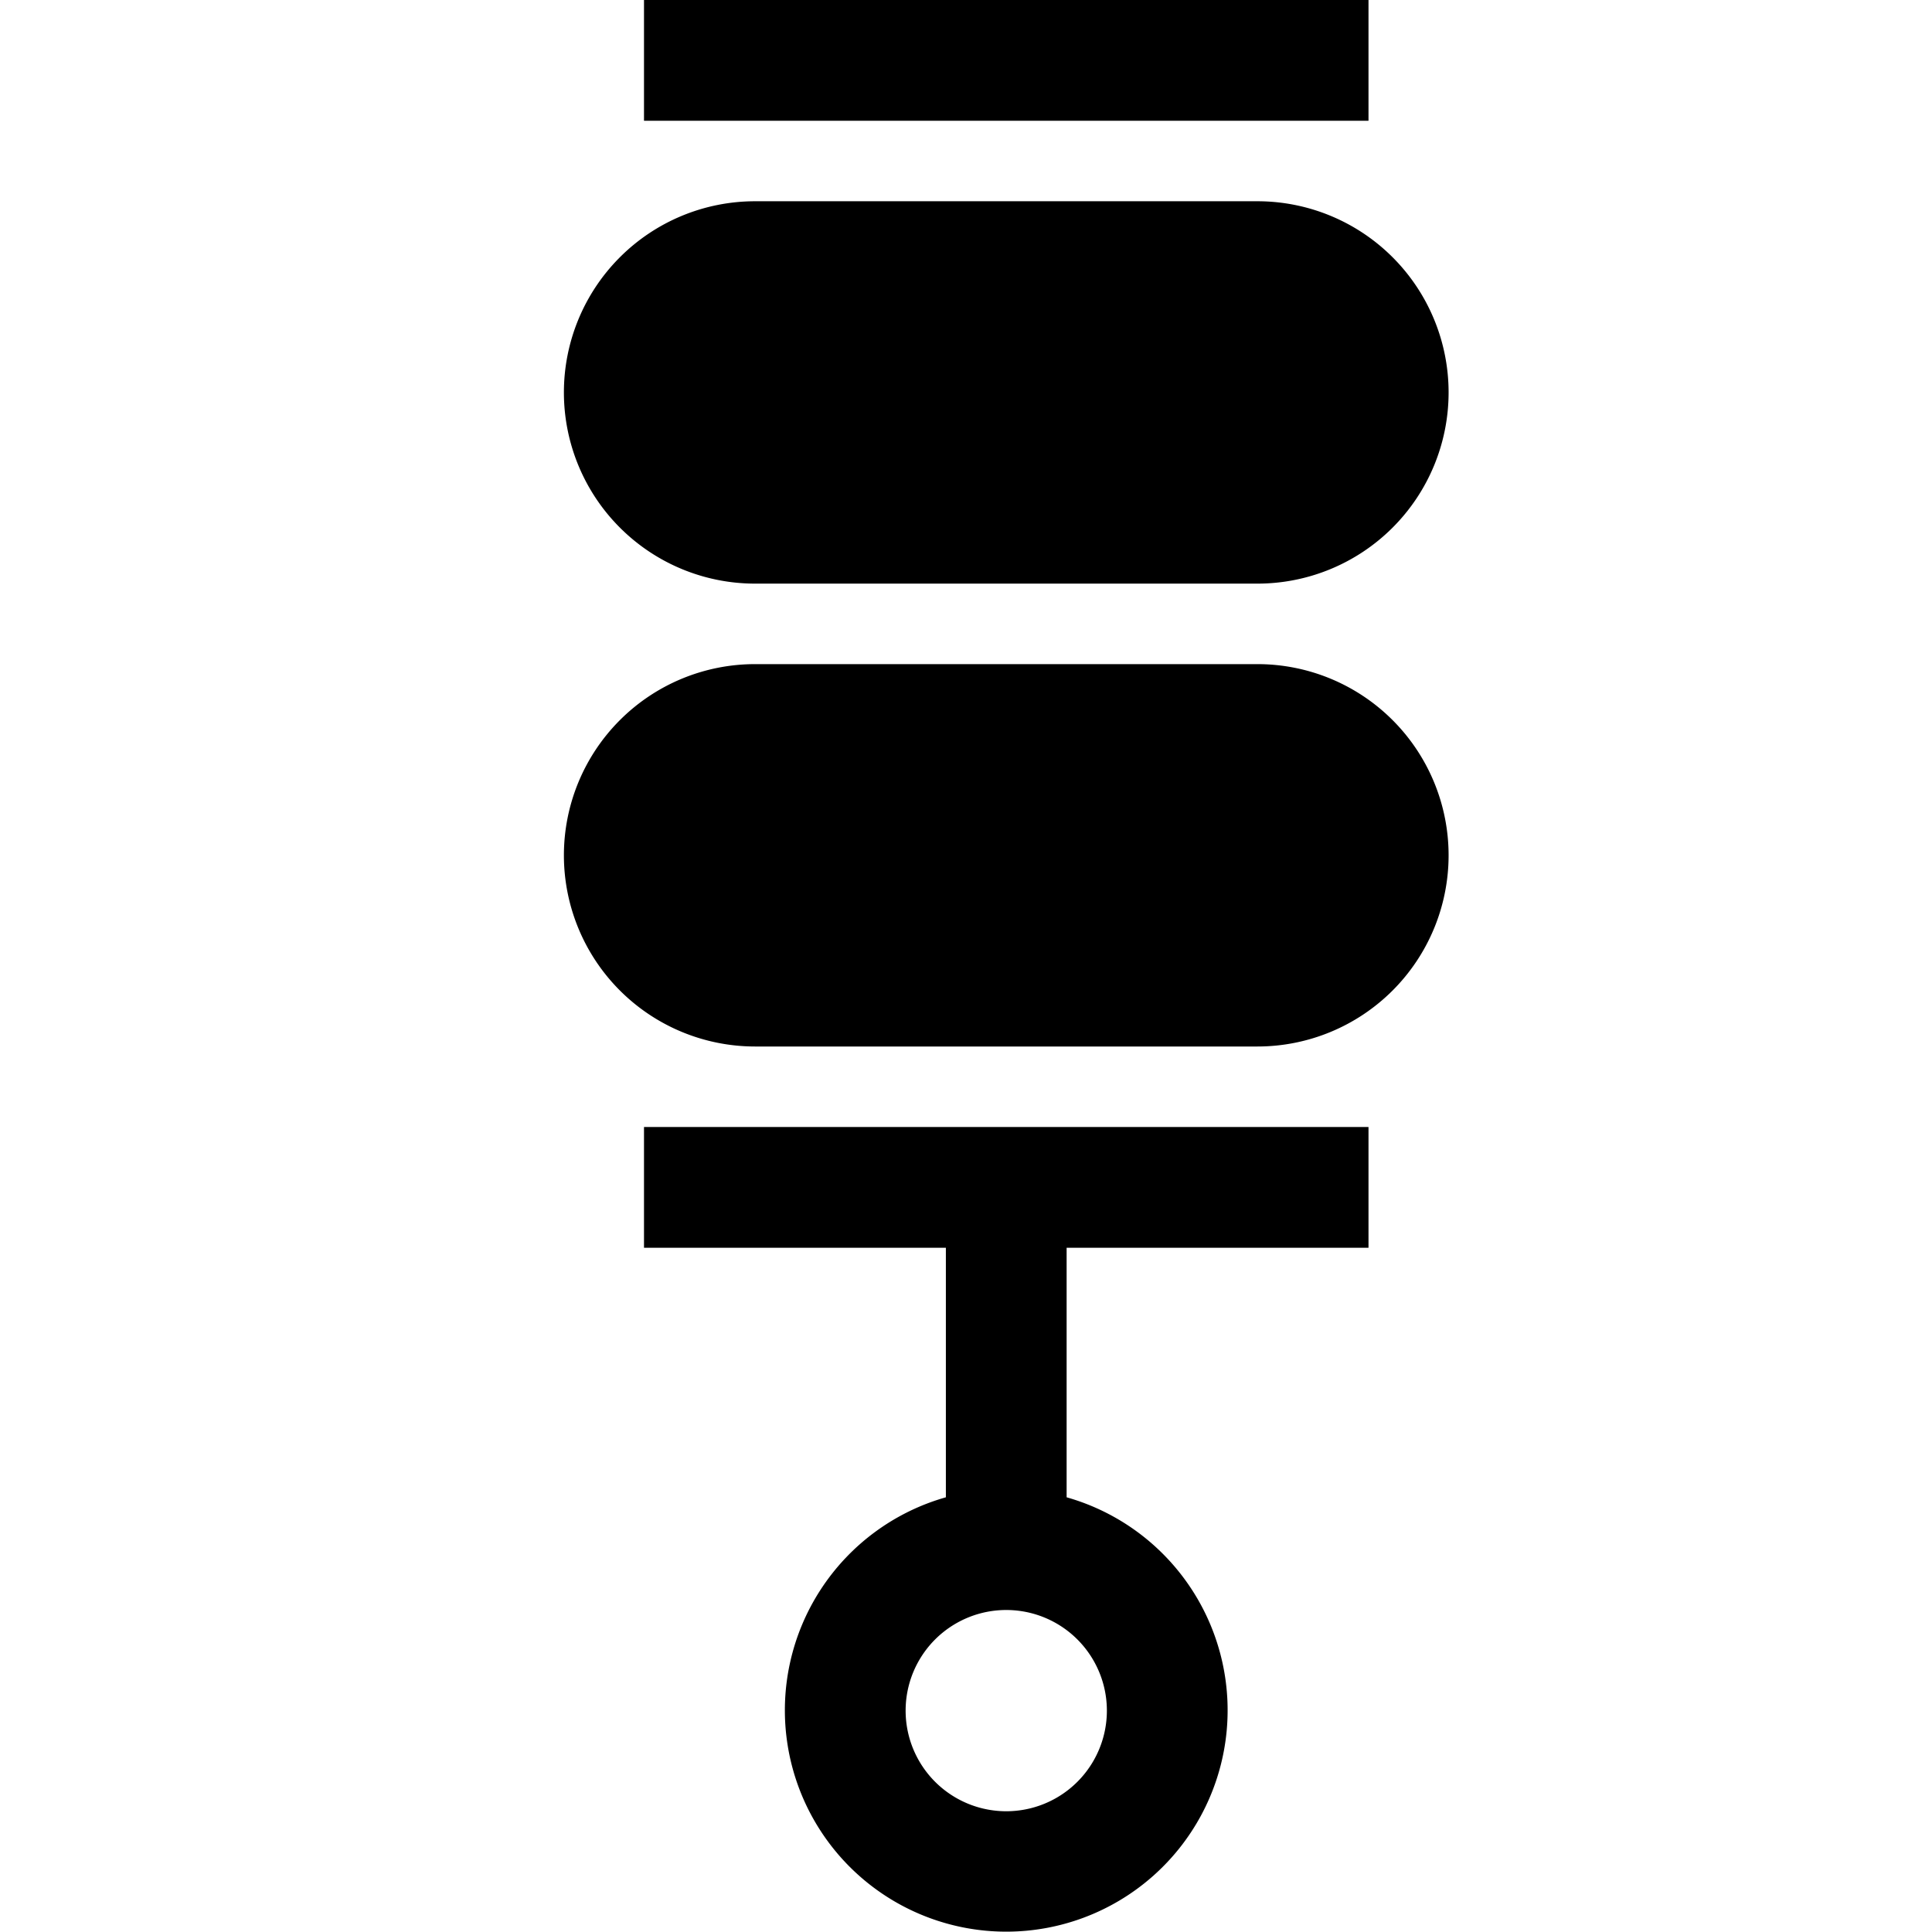 <svg width="24" height="24" fill="none" xmlns="http://www.w3.org/2000/svg"><path fill="currentColor" d="M8 1.5V0h9v1.5H8ZM17 14v1.5h-3.75v3.1a2.75 2.75 0 1 1-1.5 0v-3.1H8V14h9Zm-5.75 7.25a1.25 1.25 0 1 0 2.5 0 1.25 1.25 0 0 0-2.5 0ZM9.38 2.5h6.24a2.37 2.37 0 1 1 0 4.75H9.38a2.37 2.37 0 1 1 0-4.75Zm0 5.75h6.24a2.37 2.37 0 1 1 0 4.75H9.38a2.37 2.37 0 1 1 0-4.75Z"/></svg>